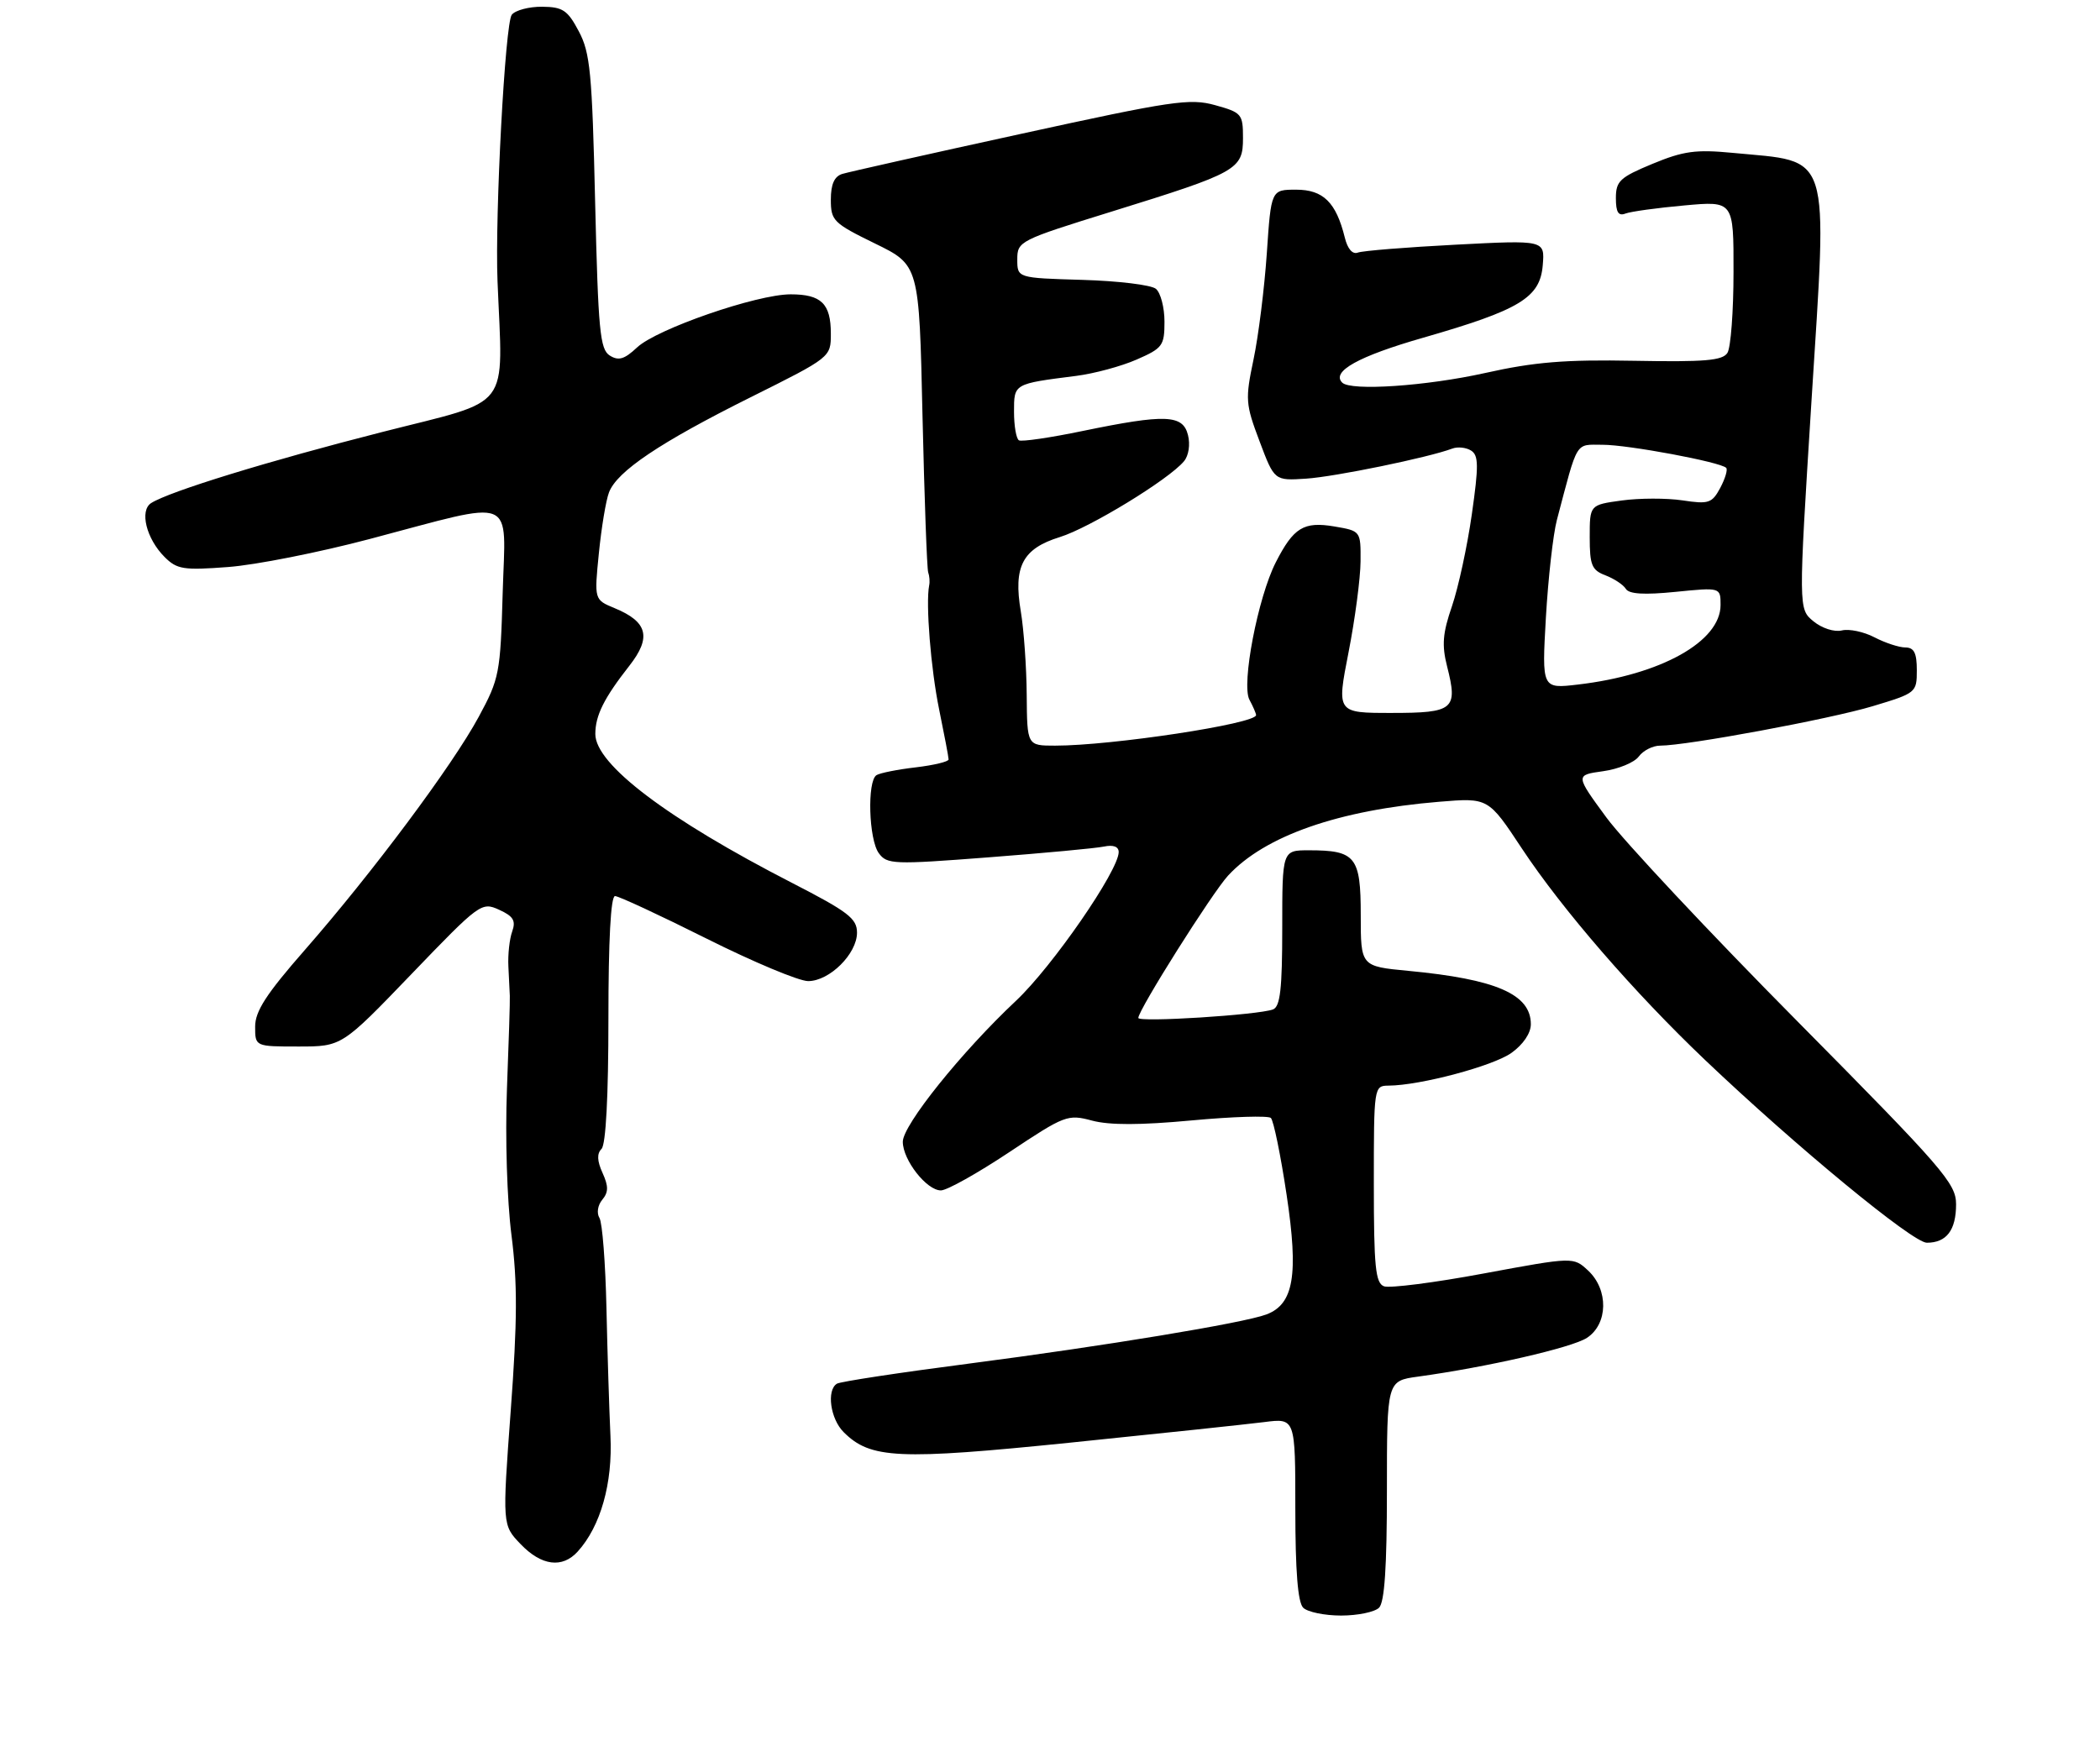 <?xml version="1.0" encoding="UTF-8" standalone="no"?>
<!DOCTYPE svg PUBLIC "-//W3C//DTD SVG 1.1//EN" "http://www.w3.org/Graphics/SVG/1.1/DTD/svg11.dtd" >
<svg xmlns="http://www.w3.org/2000/svg" xmlns:xlink="http://www.w3.org/1999/xlink" version="1.1" viewBox="0 0 321 267">
 <g >
 <path fill="currentColor"
d=" M 210.80 245.80 C 211.64 244.96 212.00 239.55 212.00 227.86 C 212.00 211.12 212.00 211.12 216.75 210.47 C 227.29 209.02 240.30 206.04 242.58 204.54 C 245.81 202.42 245.90 197.18 242.75 194.25 C 240.50 192.16 240.50 192.16 226.80 194.70 C 219.26 196.11 212.40 196.98 211.55 196.66 C 210.25 196.16 210.00 193.68 210.00 181.03 C 210.00 166.12 210.02 166.00 212.25 165.98 C 217.10 165.95 228.22 162.98 231.03 160.98 C 232.83 159.69 234.00 157.97 234.00 156.59 C 234.00 152.01 228.70 149.70 215.25 148.43 C 208.00 147.74 208.00 147.74 208.00 139.91 C 208.00 130.97 207.22 130.00 200.07 130.00 C 196.00 130.00 196.00 130.00 196.00 141.89 C 196.00 151.19 195.69 153.90 194.59 154.33 C 192.36 155.18 174.00 156.34 174.00 155.63 C 174.00 154.41 185.29 136.50 187.72 133.87 C 193.33 127.79 204.59 123.85 220.00 122.58 C 227.50 121.96 227.50 121.96 232.64 129.74 C 238.80 139.05 249.79 151.74 260.62 162.05 C 274.57 175.32 292.38 190.00 294.53 190.00 C 297.54 190.00 299.00 188.08 299.00 184.12 C 299.00 180.93 297.06 178.69 274.67 156.07 C 261.29 142.56 248.19 128.57 245.56 125.00 C 240.79 118.50 240.79 118.50 245.04 117.91 C 247.37 117.59 249.83 116.58 250.50 115.66 C 251.17 114.75 252.64 114.00 253.76 114.00 C 257.82 114.00 279.66 109.95 286.25 107.97 C 292.90 105.97 293.00 105.89 293.00 102.47 C 293.00 99.83 292.58 99.00 291.25 98.99 C 290.29 98.99 288.16 98.29 286.53 97.44 C 284.90 96.59 282.65 96.11 281.53 96.39 C 280.38 96.66 278.50 96.06 277.20 94.99 C 274.90 93.10 274.90 93.10 276.89 61.43 C 279.35 22.49 280.09 24.84 264.84 23.37 C 259.22 22.83 257.32 23.09 252.59 25.05 C 247.61 27.12 247.00 27.68 247.00 30.29 C 247.00 32.45 247.38 33.07 248.46 32.65 C 249.27 32.34 253.32 31.78 257.46 31.41 C 265.00 30.72 265.00 30.72 264.98 41.61 C 264.98 47.60 264.56 53.15 264.05 53.95 C 263.31 55.13 260.57 55.36 249.82 55.16 C 239.23 54.96 234.55 55.34 227.00 57.03 C 218.01 59.03 206.48 59.81 205.17 58.50 C 203.46 56.80 207.65 54.47 217.52 51.64 C 232.33 47.38 235.41 45.52 235.82 40.55 C 236.14 36.70 236.14 36.70 222.50 37.41 C 215.00 37.80 208.27 38.34 207.55 38.62 C 206.74 38.93 205.98 38.05 205.56 36.31 C 204.23 30.94 202.27 29.00 198.13 29.00 C 194.30 29.00 194.30 29.00 193.64 38.75 C 193.27 44.11 192.36 51.41 191.61 54.96 C 190.33 61.06 190.38 61.77 192.53 67.46 C 194.80 73.50 194.80 73.50 199.65 73.18 C 204.06 72.89 218.33 69.96 222.00 68.58 C 222.82 68.27 224.12 68.41 224.87 68.89 C 226.02 69.62 226.04 71.21 224.98 78.63 C 224.29 83.50 222.92 89.81 221.95 92.66 C 220.52 96.81 220.37 98.62 221.20 101.89 C 222.87 108.47 222.24 109.00 212.69 109.00 C 204.32 109.00 204.32 109.00 206.13 99.75 C 207.13 94.66 207.95 88.40 207.97 85.84 C 208.00 81.18 208.00 81.18 203.97 80.49 C 199.28 79.70 197.73 80.65 195.01 85.98 C 192.28 91.34 189.73 104.62 190.98 106.97 C 191.54 108.01 192.00 109.08 192.00 109.33 C 192.00 110.65 169.96 114.00 161.28 114.00 C 157.00 114.00 157.00 114.00 156.94 106.25 C 156.91 101.99 156.50 96.25 156.04 93.50 C 154.87 86.60 156.30 83.88 162.01 82.11 C 166.54 80.71 178.68 73.30 180.98 70.52 C 181.70 69.66 181.96 67.96 181.59 66.51 C 180.81 63.38 178.16 63.28 165.50 65.89 C 160.55 66.92 156.16 67.56 155.75 67.32 C 155.34 67.08 155.00 65.12 155.00 62.96 C 155.00 58.64 154.91 58.69 164.50 57.47 C 167.25 57.12 171.41 56.00 173.75 54.97 C 177.71 53.24 178.00 52.85 178.00 49.18 C 178.00 47.02 177.41 44.76 176.69 44.16 C 175.98 43.56 170.91 42.95 165.44 42.79 C 155.50 42.50 155.50 42.50 155.50 39.66 C 155.50 36.89 155.80 36.73 169.92 32.35 C 189.20 26.37 190.00 25.92 190.00 21.10 C 190.00 17.43 189.81 17.21 185.75 16.08 C 181.88 15.00 179.21 15.40 156.00 20.48 C 141.97 23.54 129.71 26.30 128.75 26.59 C 127.53 26.97 127.00 28.17 127.00 30.53 C 127.00 33.74 127.39 34.12 133.75 37.23 C 140.50 40.53 140.50 40.53 141.01 63.51 C 141.30 76.16 141.69 86.95 141.88 87.50 C 142.08 88.05 142.15 88.95 142.03 89.50 C 141.48 92.24 142.28 102.27 143.56 108.50 C 144.35 112.35 145.00 115.77 145.00 116.11 C 145.00 116.45 142.74 116.99 139.98 117.32 C 137.21 117.64 134.51 118.18 133.98 118.51 C 132.53 119.41 132.79 128.34 134.33 130.44 C 135.59 132.16 136.55 132.20 151.08 131.08 C 159.56 130.43 167.51 129.69 168.75 129.43 C 170.18 129.13 171.00 129.44 171.00 130.27 C 171.00 133.10 160.85 147.79 155.31 153.00 C 146.98 160.82 138.00 172.01 138.00 174.56 C 138.00 177.35 141.64 182.00 143.82 182.00 C 144.75 182.00 149.45 179.36 154.28 176.15 C 162.77 170.50 163.20 170.33 166.94 171.33 C 169.61 172.04 174.31 172.03 182.15 171.30 C 188.39 170.72 193.84 170.55 194.26 170.92 C 194.67 171.30 195.76 176.60 196.67 182.69 C 198.51 194.94 197.76 199.38 193.59 200.96 C 190.14 202.27 168.73 205.80 148.18 208.47 C 137.55 209.85 128.44 211.23 127.93 211.55 C 126.32 212.54 126.92 216.92 128.95 218.95 C 133.05 223.05 137.27 223.25 163.74 220.55 C 177.36 219.16 190.64 217.75 193.25 217.42 C 198.00 216.81 198.00 216.81 198.00 230.71 C 198.00 240.18 198.38 244.98 199.20 245.80 C 199.86 246.46 202.47 247.00 205.00 247.00 C 207.53 247.00 210.14 246.46 210.80 245.80 Z  M 88.31 237.21 C 91.81 233.35 93.67 226.77 93.31 219.50 C 93.13 215.65 92.85 206.88 92.70 200.00 C 92.55 193.12 92.07 186.92 91.63 186.21 C 91.18 185.47 91.36 184.27 92.06 183.43 C 93.02 182.27 93.03 181.37 92.10 179.32 C 91.27 177.49 91.22 176.38 91.95 175.65 C 92.61 174.99 93.00 167.57 93.00 155.80 C 93.00 143.76 93.36 137.00 94.01 137.00 C 94.57 137.00 100.87 139.93 108.00 143.50 C 115.13 147.07 122.12 150.00 123.53 150.00 C 126.80 150.00 131.00 145.83 131.00 142.59 C 131.00 140.43 129.64 139.39 121.06 134.98 C 102.02 125.20 91.00 116.86 91.00 112.23 C 91.00 109.39 92.32 106.74 96.20 101.79 C 99.61 97.44 99.01 95.07 93.95 92.98 C 90.83 91.69 90.83 91.69 91.54 84.59 C 91.93 80.69 92.62 76.50 93.09 75.28 C 94.31 72.06 100.87 67.65 114.75 60.73 C 127.00 54.62 127.00 54.62 127.00 51.01 C 127.00 46.42 125.54 45.00 120.85 45.00 C 115.68 45.00 100.39 50.29 97.38 53.12 C 95.44 54.94 94.55 55.20 93.21 54.36 C 91.71 53.42 91.44 50.55 90.97 30.89 C 90.51 11.14 90.22 8.06 88.47 4.78 C 86.76 1.55 86.02 1.06 82.87 1.03 C 80.88 1.01 78.79 1.56 78.23 2.25 C 77.21 3.51 75.64 32.80 76.05 43.00 C 76.86 63.09 78.50 60.93 58.50 66.03 C 41.03 70.48 25.94 75.12 23.11 76.91 C 21.30 78.06 22.36 82.36 25.16 85.16 C 27.05 87.05 28.04 87.21 34.88 86.69 C 39.07 86.38 48.80 84.45 56.50 82.41 C 79.28 76.39 77.27 75.58 76.84 90.63 C 76.49 102.96 76.33 103.76 73.18 109.59 C 69.17 117.02 56.92 133.44 46.62 145.21 C 40.70 151.97 39.00 154.60 39.00 156.96 C 39.00 160.00 39.00 160.00 45.63 160.00 C 52.25 160.00 52.25 160.00 62.90 148.92 C 73.32 138.08 73.61 137.87 76.29 139.09 C 78.47 140.08 78.88 140.76 78.29 142.42 C 77.88 143.56 77.62 145.96 77.71 147.75 C 77.79 149.54 77.90 151.56 77.93 152.25 C 77.97 152.94 77.77 159.35 77.49 166.50 C 77.21 173.93 77.50 183.50 78.18 188.82 C 79.11 196.15 79.09 201.89 78.07 215.65 C 76.78 233.16 76.78 233.16 79.58 236.08 C 82.76 239.40 85.95 239.82 88.31 237.21 Z  M 236.30 94.41 C 236.65 88.41 237.40 81.70 237.98 79.50 C 241.24 67.15 240.72 68.00 244.97 68.00 C 248.87 68.00 262.97 70.63 263.86 71.53 C 264.12 71.79 263.71 73.16 262.96 74.58 C 261.69 76.94 261.20 77.11 257.17 76.50 C 254.75 76.14 250.57 76.15 247.89 76.52 C 243.00 77.19 243.00 77.19 243.00 82.12 C 243.00 86.40 243.31 87.17 245.40 87.96 C 246.72 88.47 248.13 89.39 248.52 90.03 C 249.01 90.83 251.33 90.97 256.11 90.49 C 263.00 89.80 263.00 89.80 263.00 92.50 C 263.00 98.08 253.87 103.18 241.20 104.66 C 235.68 105.31 235.68 105.31 236.30 94.41 Z "/>
</g>
</svg>
